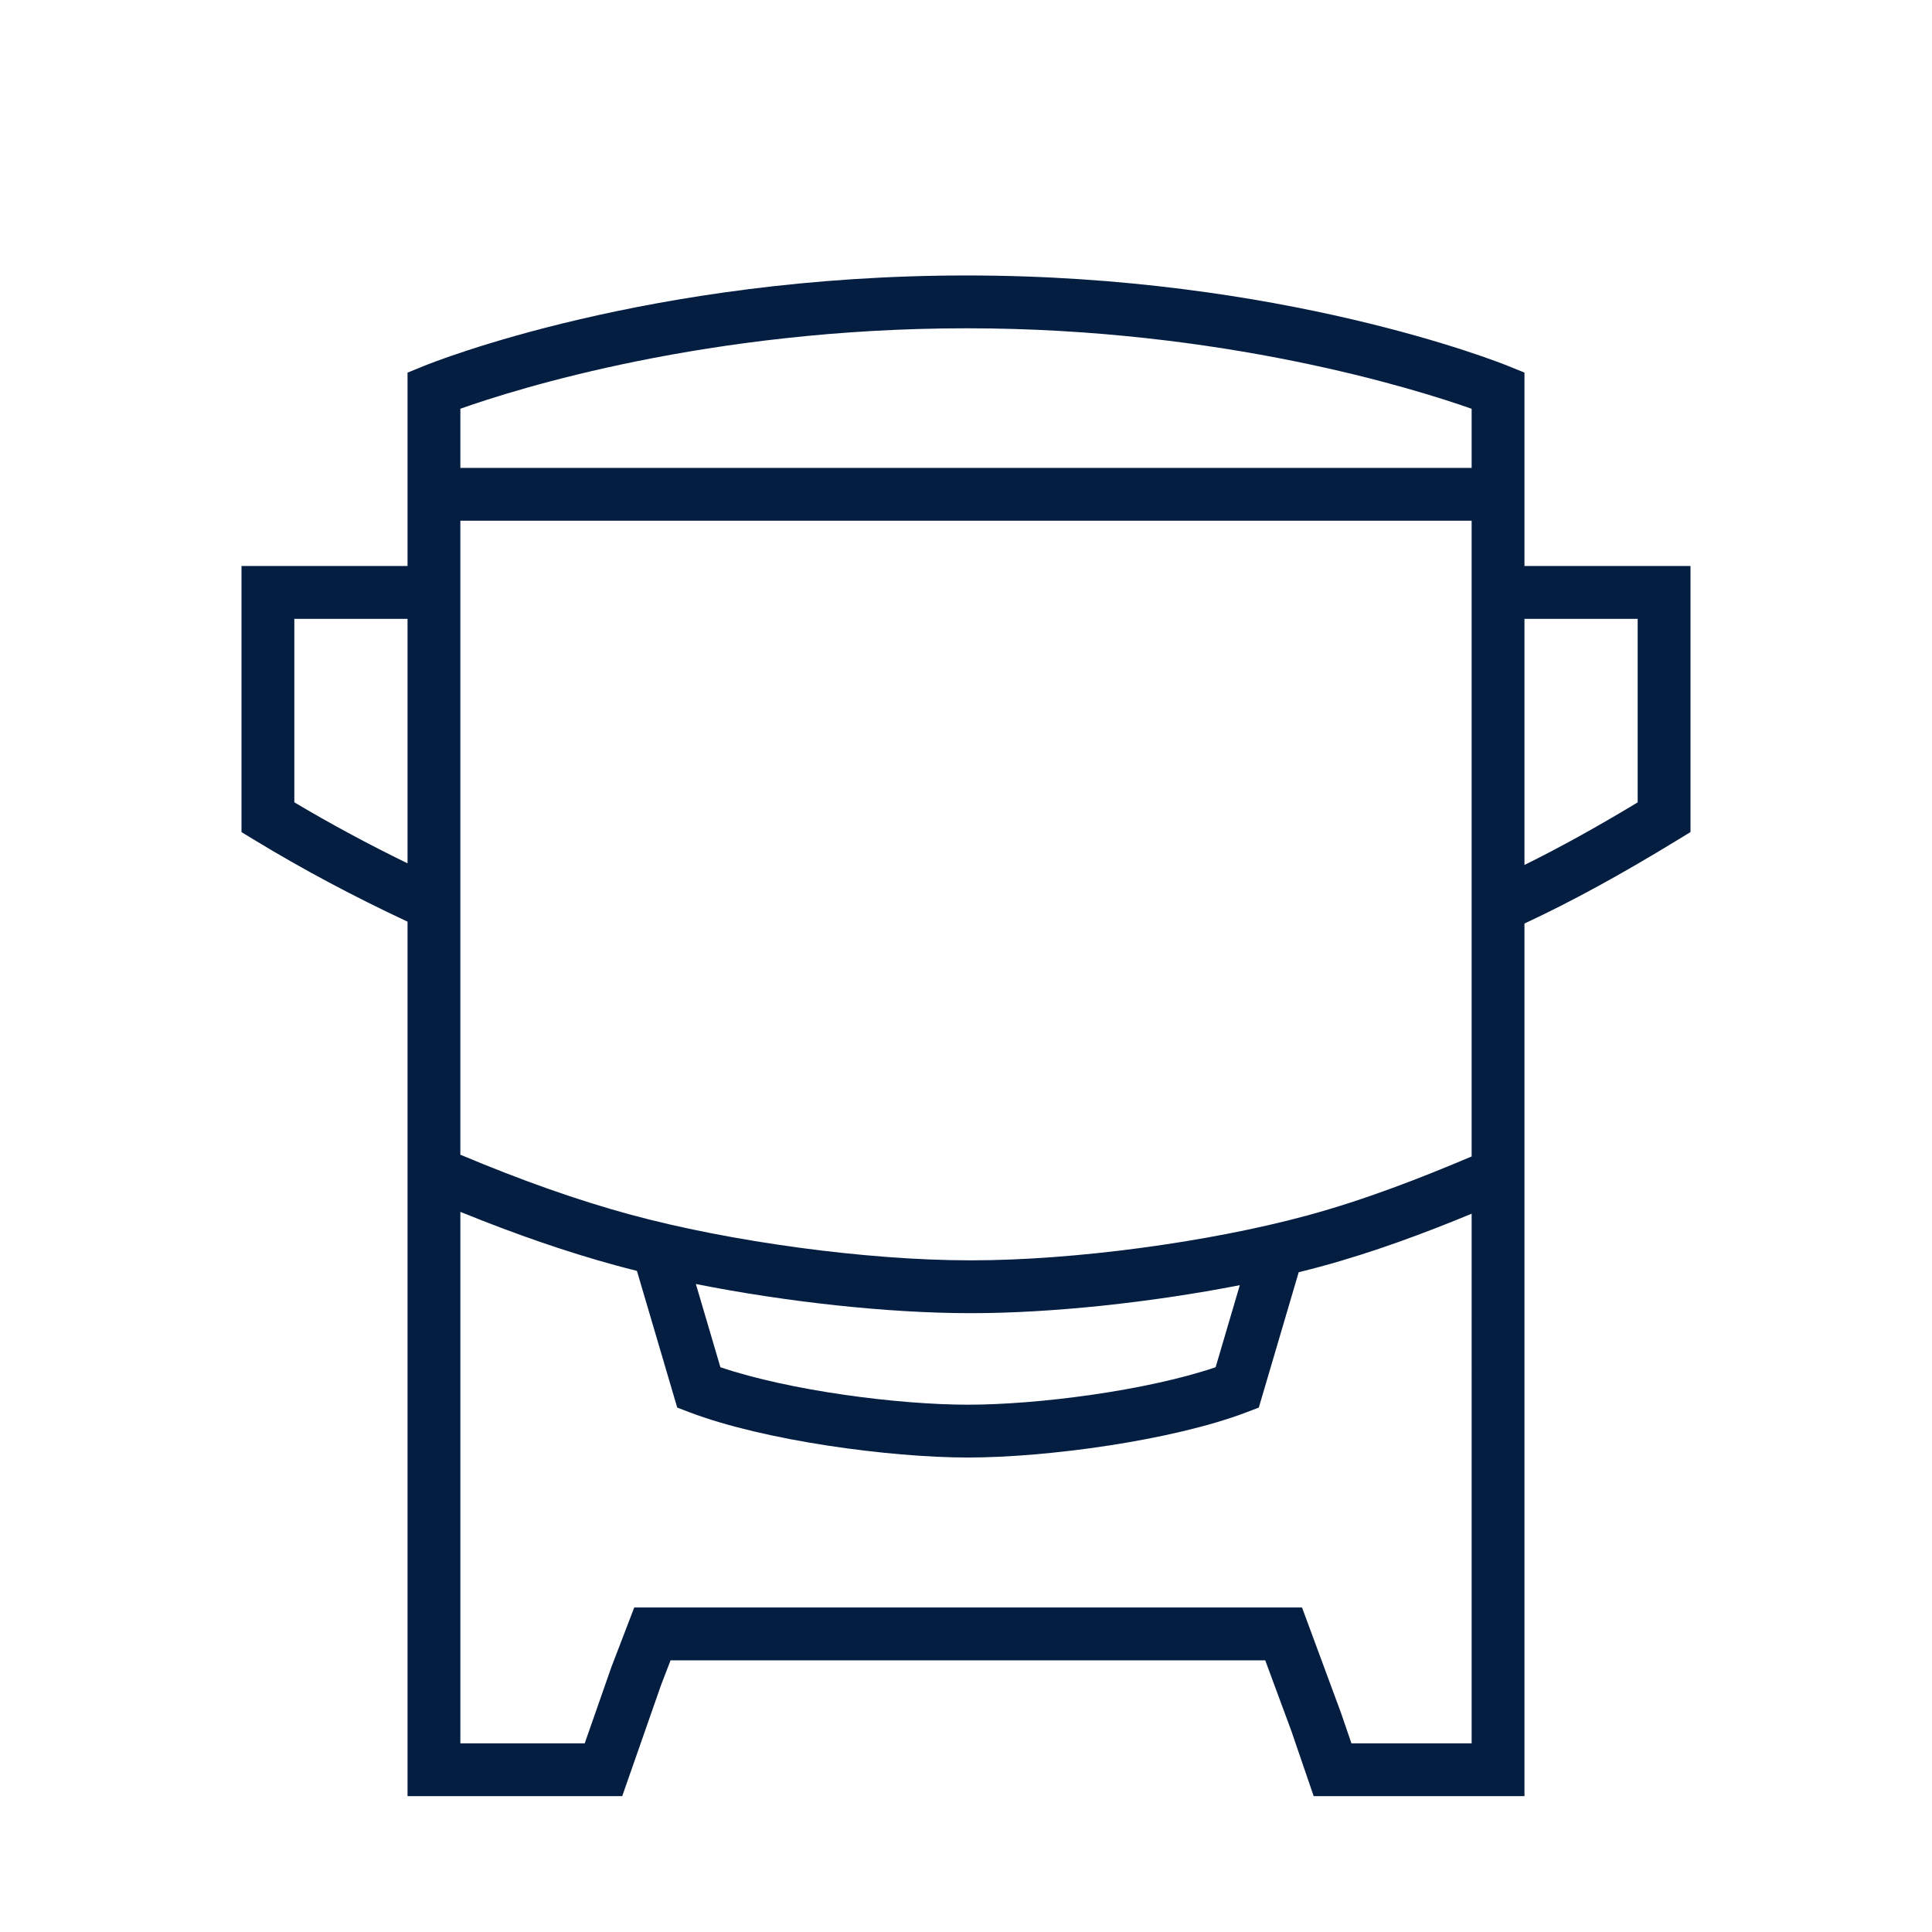 <?xml version="1.0" encoding="iso-8859-1"?>
<!-- Generator: Adobe Illustrator 19.2.0, SVG Export Plug-In . SVG Version: 6.00 Build 0)  -->
<svg version="1.1" id="Lager_12" xmlns="http://www.w3.org/2000/svg" xmlns:xlink="http://www.w3.org/1999/xlink" x="0px" y="0px"
	 viewBox="0 0 256 256" style="enable-background:new 0 0 256 256;" xml:space="preserve">
<path style="fill:#041E42;" d="M202,75V49.371l-2.185-0.886c-1.206-0.489-30.027-11.985-71.724-11.985
	c-42.031,0-70.713,11.498-71.913,11.987L54,49.376V75H32v35.258l1.681,1.023c6.462,3.932,13.295,7.561,20.319,10.843V238h28.447
	l5.125-14.662L88.852,220h78.797l3.449,9.324L174.07,238H202V122.373c6.339-2.965,12.694-6.434,20.324-11.096l1.676-1.023V75H202z
	 M173.112,161.084c-13.079,3.539-30.898,5.916-44.342,5.916h-0.252c-13.643,0-31.786-2.452-45.145-6.101
	c-6.908-1.887-14.249-4.482-22.374-7.895V69h134v84.237C188.473,156.003,180.954,158.963,173.112,161.084z M164.281,170.291
	l-3.205,10.875c-9.232,3.119-23.588,4.963-32.81,4.963s-23.578-1.844-32.809-4.963l-3.251-11.029
	c11.975,2.382,25.497,3.863,36.311,3.863h0.252C139.371,174,152.579,172.579,164.281,170.291z M128.092,43.5
	c33.892,0,59.495,8.053,66.908,10.666V62H61v-7.84C68.376,51.545,93.857,43.5,128.092,43.5z M39,106.312V82h15v32.395
	C48.848,111.888,43.826,109.183,39,106.312z M179.071,231l-1.378-4.023L172.524,213H84.041l-3.023,7.879L77.478,231H61v-70.421
	c7.347,2.986,14.105,5.318,20.529,7.072c0.933,0.255,1.893,0.503,2.868,0.747l5.339,18.114l1.62,0.618
	c9.848,3.755,26.5,5.999,36.911,5.999s27.062-2.244,36.911-5.999l1.62-0.618l5.286-17.935c0.972-0.24,1.928-0.484,2.856-0.735
	c7.149-1.934,13.967-4.502,20.06-7.018V231H179.071z M217,106.321c-5.498,3.313-10.318,5.979-15,8.29V82h15V106.321z"/>
</svg>
